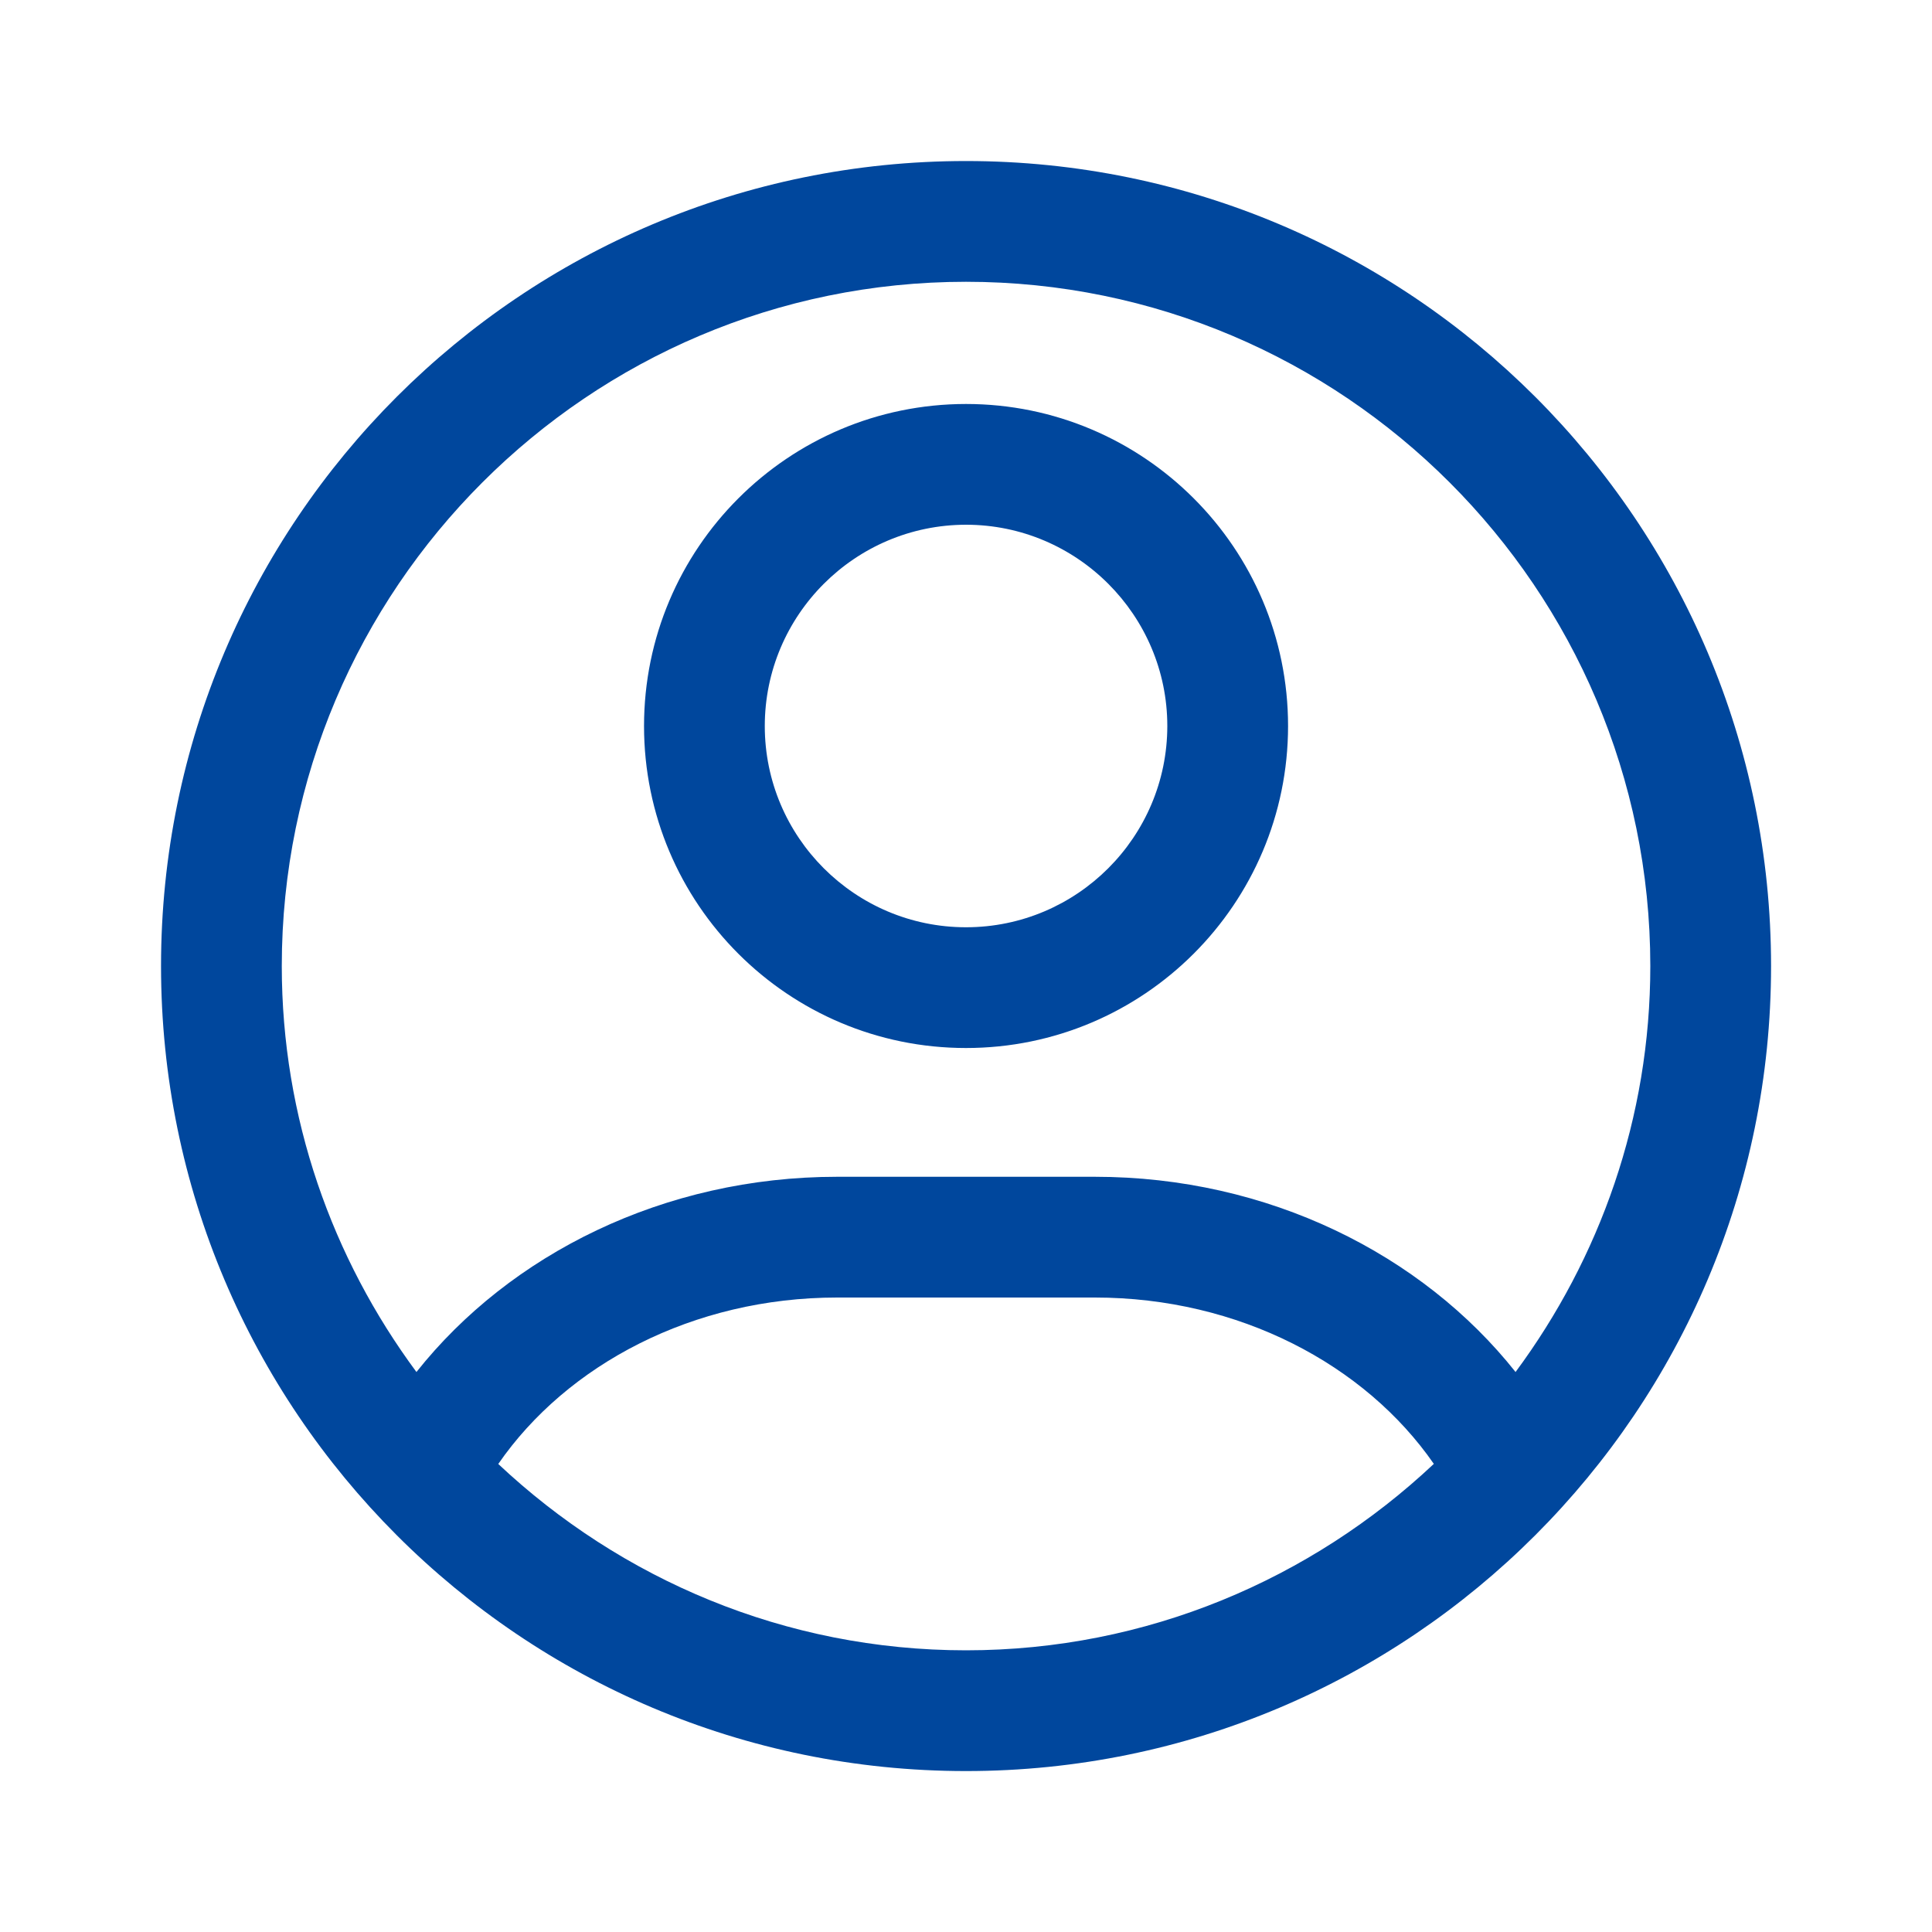<svg width="20" height="20" viewBox="0 0 20 20" fill="none" xmlns="http://www.w3.org/2000/svg">
<path d="M10 1.667C14.602 1.667 18.333 5.397 18.334 10C18.334 14.602 14.602 18.334 10 18.334C5.397 18.334 1.667 14.602 1.667 10C1.667 5.397 5.397 1.667 10 1.667ZM8.666 13.432C7.175 13.432 5.869 14.126 5.158 15.155C6.426 16.347 8.126 17.084 10 17.084C11.874 17.084 13.575 16.346 14.843 15.154C14.132 14.127 12.826 13.432 11.334 13.432H8.666ZM10 2.917C6.094 2.917 2.917 6.094 2.917 10C2.917 11.573 3.439 13.025 4.311 14.203C5.279 12.983 6.873 12.182 8.666 12.182H11.334C13.127 12.182 14.721 12.983 15.689 14.203C16.561 13.025 17.084 11.574 17.084 10C17.083 6.094 13.905 2.917 10 2.917ZM10 4.182C11.84 4.182 13.334 5.675 13.334 7.516C13.333 9.357 11.84 10.849 10 10.849C8.159 10.849 6.667 9.357 6.667 7.516C6.667 5.676 8.159 4.183 10 4.182ZM10 5.432C8.851 5.433 7.917 6.368 7.917 7.516C7.917 8.665 8.851 9.599 10 9.599C11.149 9.599 12.083 8.665 12.084 7.516C12.084 6.368 11.149 5.432 10 5.432Z" fill="#00479D"/>
</svg>
